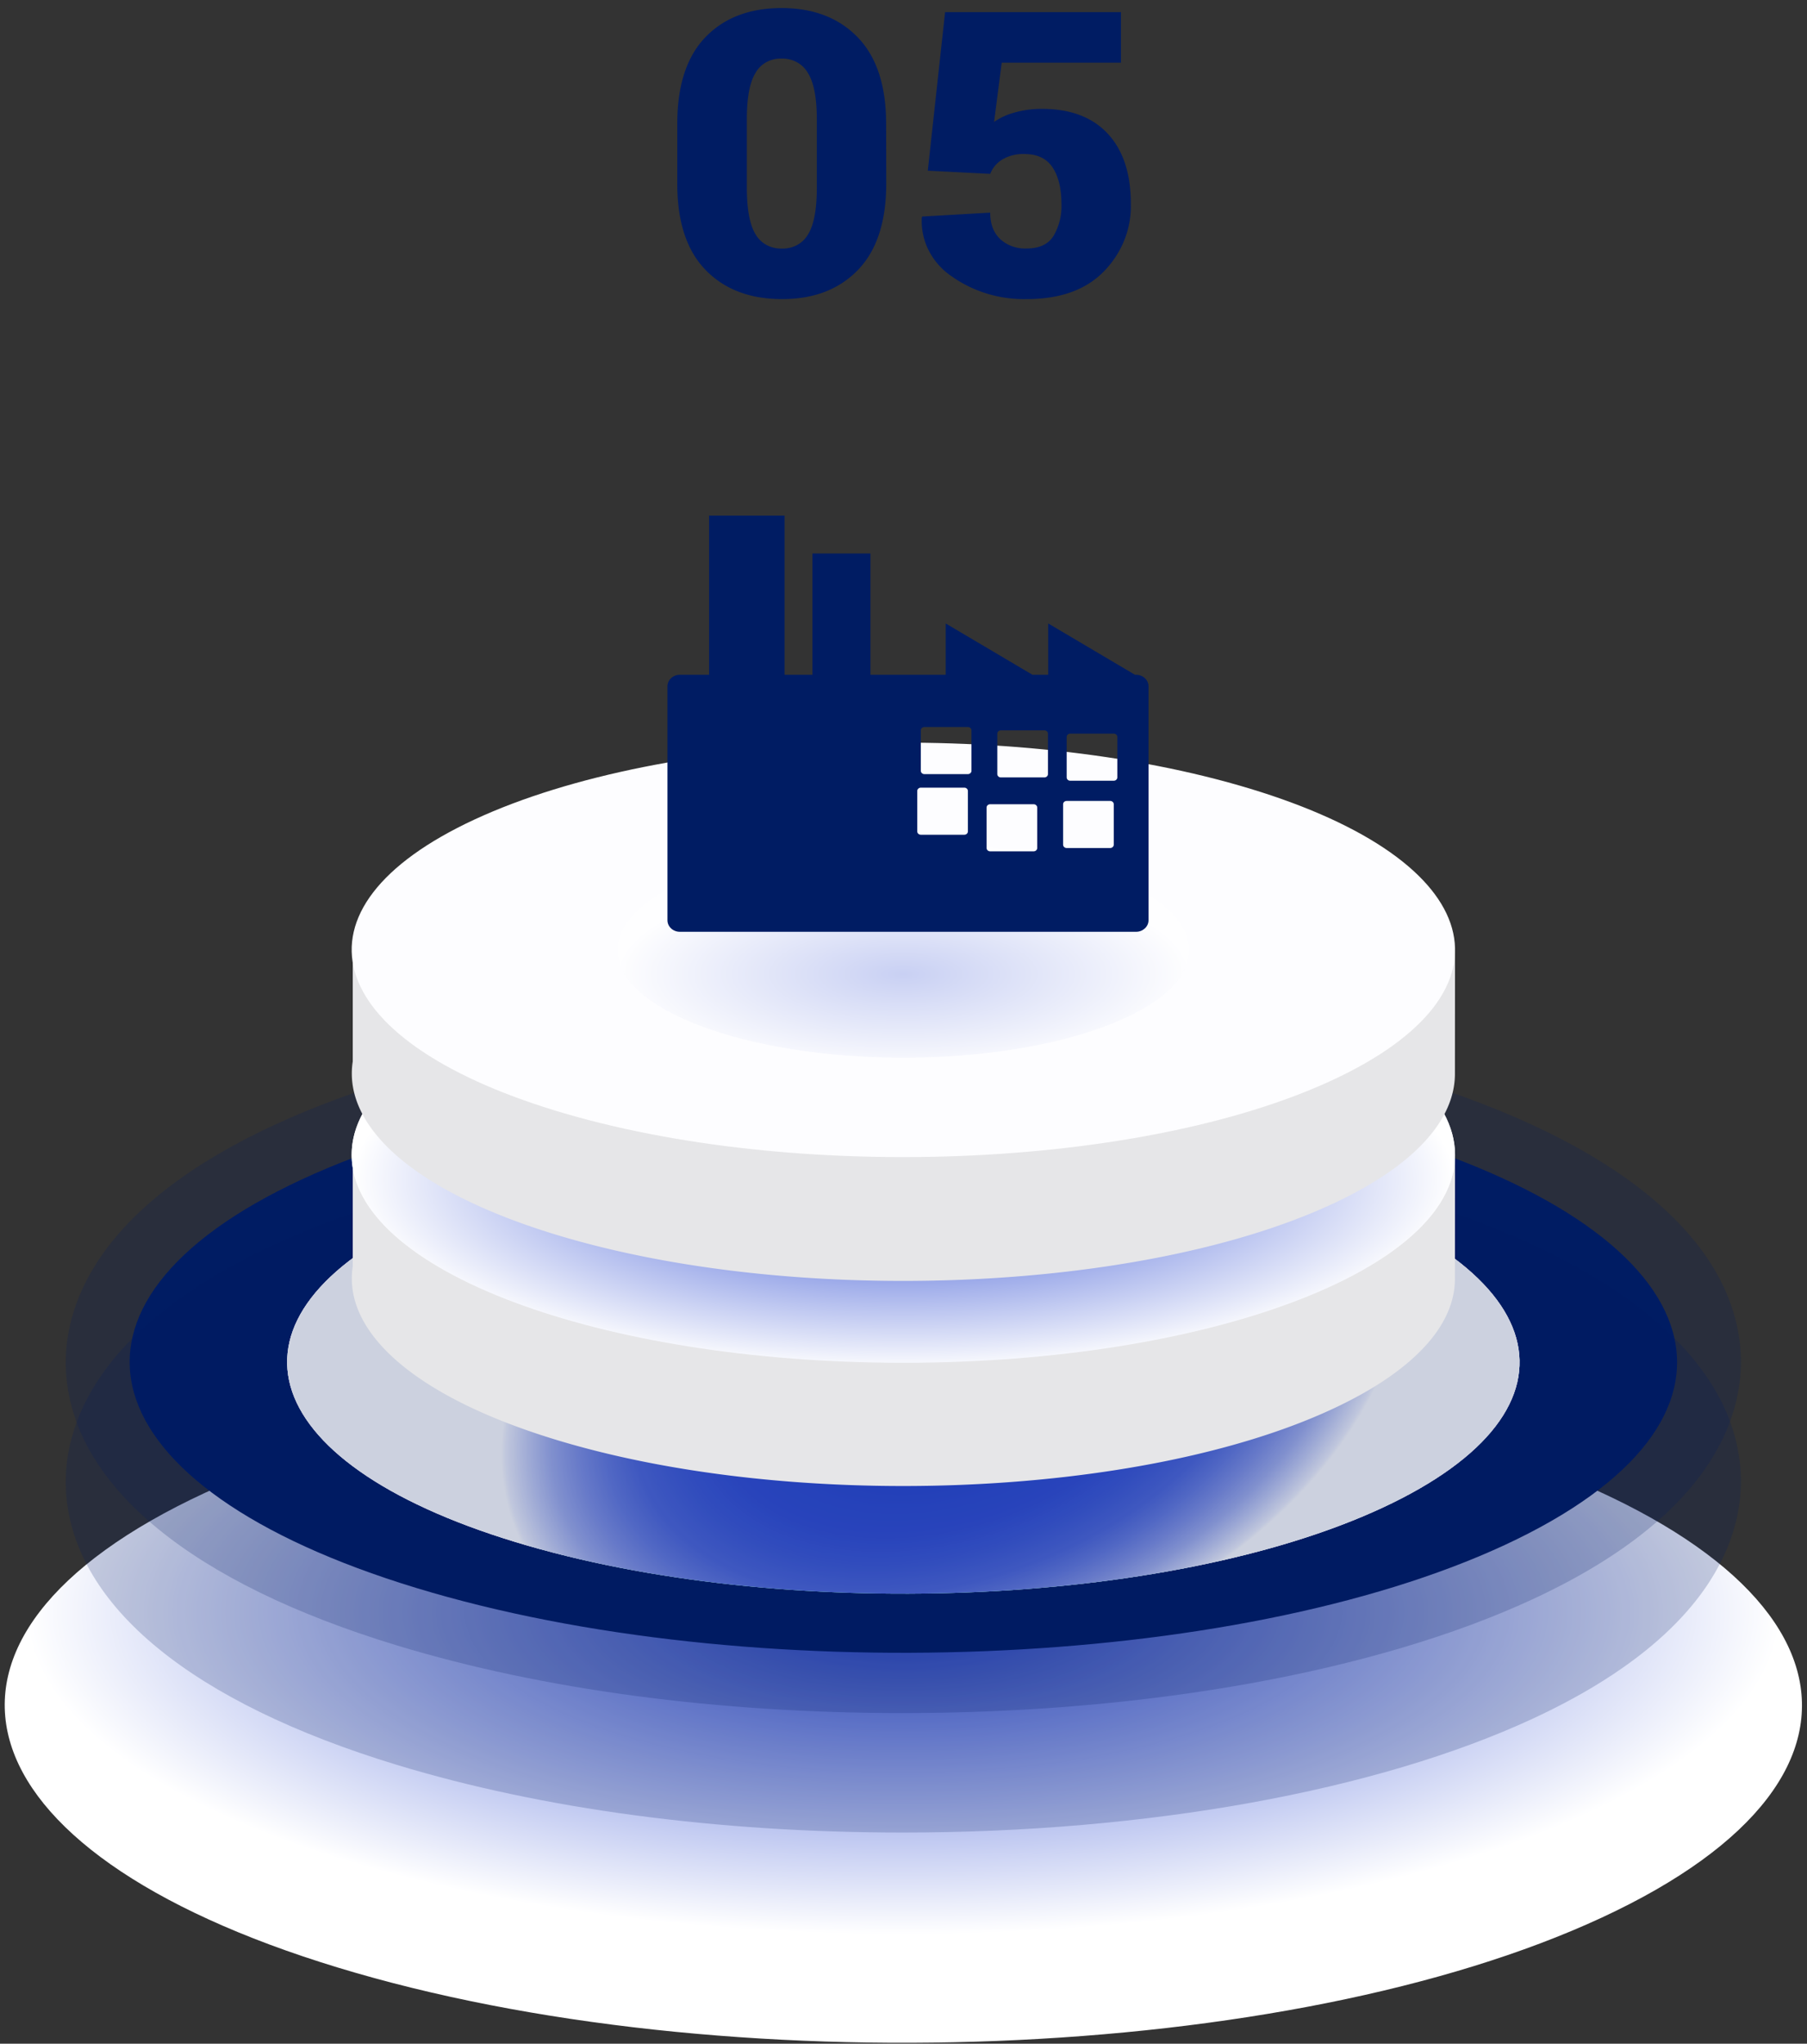 <svg width="222" height="251" fill="none" xmlns="http://www.w3.org/2000/svg"><rect width="100%" height="100%" fill="#333333" stroke="none"/><path style="mix-blend-mode:multiply" d="M180.456 177.214c47.385 14.41 54.691 40.516 16.318 58.307-38.373 17.792-107.887 20.538-155.268 6.128-47.38-14.41-54.691-40.512-16.322-58.304 38.37-17.792 107.891-20.526 155.272-6.131Z" fill="url(#a)"/><path d="M110.925 210.395c-22.787 0-44.29-2.873-62.174-8.31-25.13-7.642-39.555-19.446-40.618-33.231-.52-6.791 2.098-19.801 25.514-30.664 19.172-8.888 47.38-13.989 77.389-13.989 22.79 0 44.285 2.876 62.17 8.313 25.133 7.639 39.559 19.443 40.618 33.232.523 6.79-2.094 19.801-25.51 30.659-19.177 8.892-47.385 13.99-77.389 13.99Z" fill="#001C63" style="mix-blend-mode:multiply" opacity=".2"/><path d="M170.799 139.559c40.798 12.405 47.087 34.882 14.049 50.202-33.037 15.32-92.889 17.68-133.682 5.275-40.794-12.404-47.087-34.881-14.054-50.198 33.034-15.316 92.889-17.683 133.687-5.279Z" fill="#001C63" style="mix-blend-mode:multiply"/><g style="mix-blend-mode:multiply"><path d="M158.623 145.205c32.494 9.883 37.503 27.763 11.191 39.983-26.311 12.22-73.982 14.082-106.472 4.203-32.49-9.879-37.506-27.783-11.19-39.983 26.315-12.201 73.982-14.083 106.471-4.203Z" fill="url(#b)"/><path d="M158.623 145.205c32.494 9.883 37.503 27.763 11.191 39.983-26.311 12.22-73.982 14.082-106.472 4.203-32.49-9.879-37.506-27.783-11.19-39.983 26.315-12.201 73.982-14.083 106.471-4.203Z" fill="url(#c)"/><path d="M158.623 145.205c32.494 9.883 37.503 27.763 11.191 39.983-26.311 12.22-73.982 14.082-106.472 4.203-32.49-9.879-37.506-27.783-11.19-39.983 26.315-12.201 73.982-14.083 106.471-4.203Z" fill="url(#d)"/></g><path d="M110.925 225.067c-22.787 0-44.29-2.876-62.174-8.313-25.13-7.643-39.555-19.443-40.618-33.232-.52-6.79 2.098-19.801 25.514-30.659 19.172-8.892 47.38-13.994 77.389-13.994 22.79 0 44.285 2.877 62.17 8.314 25.133 7.642 39.559 19.442 40.618 33.231.523 6.791-2.094 19.801-25.51 30.664-19.177 8.888-47.385 13.989-77.389 13.989Z" fill="#001C63" style="mix-blend-mode:multiply" opacity=".2"/><path d="M178.758 141.846h-13.419a74.59 74.59 0 0 0-11.706-4.569c-29.088-8.846-71.767-7.161-95.326 3.763-.573.266-1.112.536-1.636.806H43.338v13.701c-1.227 7.909 7.36 15.921 24.99 21.289 29.088 8.846 71.767 7.161 95.322-3.763 10.173-4.716 15.104-10.385 15.096-16.015l.012-15.212Z" fill="#E6E6E8"/><path d="M153.634 122.069c29.092 8.845 33.577 24.871 10.018 35.795-23.56 10.925-66.239 12.61-95.322 3.764-29.084-8.846-33.578-24.872-10.022-35.796 23.556-10.924 66.238-12.609 95.326-3.763Z" fill="#FDFDFF"/><path style="mix-blend-mode:multiply" d="M110.979 167.373c37.434 0 67.78-11.429 67.78-25.527s-30.346-25.527-67.78-25.527-67.78 11.429-67.78 25.527 30.346 25.527 67.78 25.527Z" fill="url(#e)"/><path d="M178.758 116.658h-13.419a74.59 74.59 0 0 0-11.706-4.569c-29.088-8.846-71.767-7.161-95.326 3.763-.573.267-1.112.537-1.636.806H43.338v13.701c-1.227 7.909 7.36 15.922 24.99 21.289 29.088 8.846 71.767 7.161 95.322-3.763 10.173-4.716 15.104-10.385 15.096-16.018l.012-15.209Z" fill="#E6E6E8"/><path d="M153.634 96.88c29.092 8.847 33.577 24.872 10.018 35.797-23.56 10.924-66.239 12.605-95.322 3.759-29.084-8.846-33.578-24.871-10.022-35.792 23.556-10.92 66.238-12.609 95.326-3.763Z" fill="#FDFDFF"/><path style="mix-blend-mode:multiply" opacity=".25" d="M110.979 129.896c19.409 0 35.143-5.927 35.143-13.238s-15.734-13.238-35.143-13.238-35.143 5.927-35.143 13.238 15.734 13.238 35.143 13.238Z" fill="url(#f)"/><path d="M108.881 22.514c0 4.691-1.156 8.235-3.468 10.63-2.311 2.397-5.423 3.593-9.334 3.59-3.95 0-7.085-1.196-9.405-3.59-2.32-2.393-3.475-5.936-3.467-10.63V15.21c0-4.694 1.148-8.236 3.443-10.627 2.295-2.39 5.415-3.589 9.36-3.594 3.927 0 7.052 1.202 9.375 3.606 2.322 2.403 3.482 5.942 3.479 10.615l.017 7.304Zm-8.53-7.851c0-2.656-.37-4.565-1.112-5.726a3.44 3.44 0 0 0-1.345-1.3 3.71 3.71 0 0 0-1.869-.443 3.642 3.642 0 0 0-1.864.437 3.372 3.372 0 0 0-1.333 1.306c-.72 1.162-1.078 3.07-1.075 5.726v8.352c0 2.702.362 4.63 1.087 5.784.316.544.786.994 1.358 1.299a3.7 3.7 0 0 0 1.88.428c.65.021 1.291-.13 1.854-.435a3.384 3.384 0 0 0 1.332-1.292c.728-1.157 1.09-3.085 1.087-5.784v-8.352ZM113.984 20.963 116.11 1.49h21.605v6.205h-14.65l-.936 7.28a7.965 7.965 0 0 1 2.404-1.122 12.078 12.078 0 0 1 3.165-.478c3.609-.062 6.384.928 8.325 2.969 1.94 2.04 2.91 4.94 2.907 8.699.079 3.064-1.109 6.037-3.312 8.29-2.211 2.268-5.374 3.402-9.49 3.402-3.284.068-6.498-.898-9.134-2.746a8.493 8.493 0 0 1-2.865-3.171 7.94 7.94 0 0 1-.881-4.082l.053-.143 8.35-.478c0 1.383.408 2.465 1.226 3.247.429.392.939.697 1.498.896a4.612 4.612 0 0 0 1.753.26c1.554 0 2.655-.514 3.304-1.542a7.21 7.21 0 0 0 .973-3.902c0-1.908-.363-3.41-1.088-4.508-.725-1.098-1.873-1.646-3.443-1.646a4.98 4.98 0 0 0-2.768.69 3.626 3.626 0 0 0-1.455 1.743l-7.667-.39Z" fill="#001C63"/><path fill-rule="evenodd" clip-rule="evenodd" d="M83.52 82.874h3.597V63.325h9.273v19.549h3.42V67.978h7.127v14.896h9.248v-6.302l10.658 6.302h1.938v-6.302l10.657 6.302h.14c.837 0 1.524.639 1.524 1.417v28.732c0 .778-.687 1.417-1.524 1.417H83.52c-.837 0-1.52-.639-1.52-1.417V84.291c0-.778.683-1.417 1.52-1.417Zm34.954 13.863h-5.348c-.24 0-.437.184-.437.407v4.97c0 .223.197.407.437.407h5.348c.241 0 .438-.184.438-.407v-4.97c0-.223-.197-.407-.438-.407Zm.438-7.445h-5.348c-.241 0-.438.183-.438.406v4.97c0 .224.197.407.438.407h5.348c.24 0 .438-.183.438-.407v-4.97c0-.223-.198-.406-.438-.406Zm4.049.406h5.348c.241 0 .438.184.438.407v4.97c0 .223-.197.406-.438.406h-5.348c-.24 0-.437-.183-.437-.406v-4.97c0-.223.197-.407.437-.407Zm8.523.407h5.348c.24 0 .437.183.437.407v4.97c0 .223-.197.406-.437.406h-5.348c-.241 0-.438-.183-.438-.407v-4.97c0-.223.197-.406.438-.406Zm-.438 8.264h5.348c.24 0 .438.183.438.406v4.97c0 .224-.198.407-.438.407h-5.348c-.24 0-.438-.183-.438-.407v-4.97c0-.228.193-.406.438-.406Zm-9.402.406h5.348c.24 0 .437.184.437.407v4.97c0 .223-.197.407-.437.407h-5.348c-.241 0-.438-.184-.438-.407v-4.97c0-.228.197-.407.438-.407Z" fill="#001C63"/><defs><radialGradient id="a" cx="0" cy="0" r="1" gradientUnits="userSpaceOnUse" gradientTransform="matrix(107.502 0 0 39.539 110.979 198.006)"><stop stop-color="#2A48D0"/><stop offset="1" stop-color="#fff"/></radialGradient><radialGradient id="b" cx="0" cy="0" r="1" gradientUnits="userSpaceOnUse" gradientTransform="matrix(53.758 -19.994 13.065 35.129 117.011 167.386)"><stop stop-color="#8EDBDC"/><stop offset=".44" stop-color="#90DCDD"/><stop offset=".6" stop-color="#97DEDF"/><stop offset=".71" stop-color="#A2E2E2"/><stop offset=".8" stop-color="#B3E7E8"/><stop offset=".88" stop-color="#C9EEEE"/><stop offset=".95" stop-color="#E4F6F7"/><stop offset="1" stop-color="#fff"/></radialGradient><radialGradient id="c" cx="0" cy="0" r="1" gradientUnits="userSpaceOnUse" gradientTransform="matrix(53.758 -19.994 13.065 35.129 117.011 167.386)"><stop stop-color="#80E3C8"/><stop offset=".43" stop-color="#82E3C9"/><stop offset=".58" stop-color="#89E5CC"/><stop offset=".69" stop-color="#94E8D1"/><stop offset=".78" stop-color="#A5EBD8"/><stop offset=".86" stop-color="#BBF0E2"/><stop offset=".93" stop-color="#D7F6ED"/><stop offset=".99" stop-color="#F6FDFB"/><stop offset="1" stop-color="#fff"/></radialGradient><radialGradient id="d" cx="0" cy="0" r="1" gradientUnits="userSpaceOnUse" gradientTransform="matrix(53.758 -19.994 13.065 35.129 117.011 167.386)"><stop stop-color="#2A48D0"/><stop offset=".39" stop-color="#2C4AD0"/><stop offset=".53" stop-color="#334FD2"/><stop offset=".62" stop-color="#3E5AD5"/><stop offset=".71" stop-color="#4F68D8"/><stop offset=".77" stop-color="#657BDD"/><stop offset=".83" stop-color="#8192E3"/><stop offset=".89" stop-color="#A1AEEA"/><stop offset=".94" stop-color="#C7CFF3"/><stop offset=".99" stop-color="#F0F2FC"/><stop offset="1" stop-color="#fff"/></radialGradient><radialGradient id="e" cx="0" cy="0" r="1" gradientUnits="userSpaceOnUse" gradientTransform="matrix(67.571 0 0 23.578 110.979 144.867)"><stop stop-color="#2A48D0"/><stop offset="1" stop-color="#fff"/></radialGradient><radialGradient id="f" cx="0" cy="0" r="1" gradientUnits="userSpaceOnUse" gradientTransform="matrix(35.037 0 0 12.226 110.979 119.645)"><stop stop-color="#2A48D0"/><stop offset="1" stop-color="#fff"/></radialGradient></defs></svg>